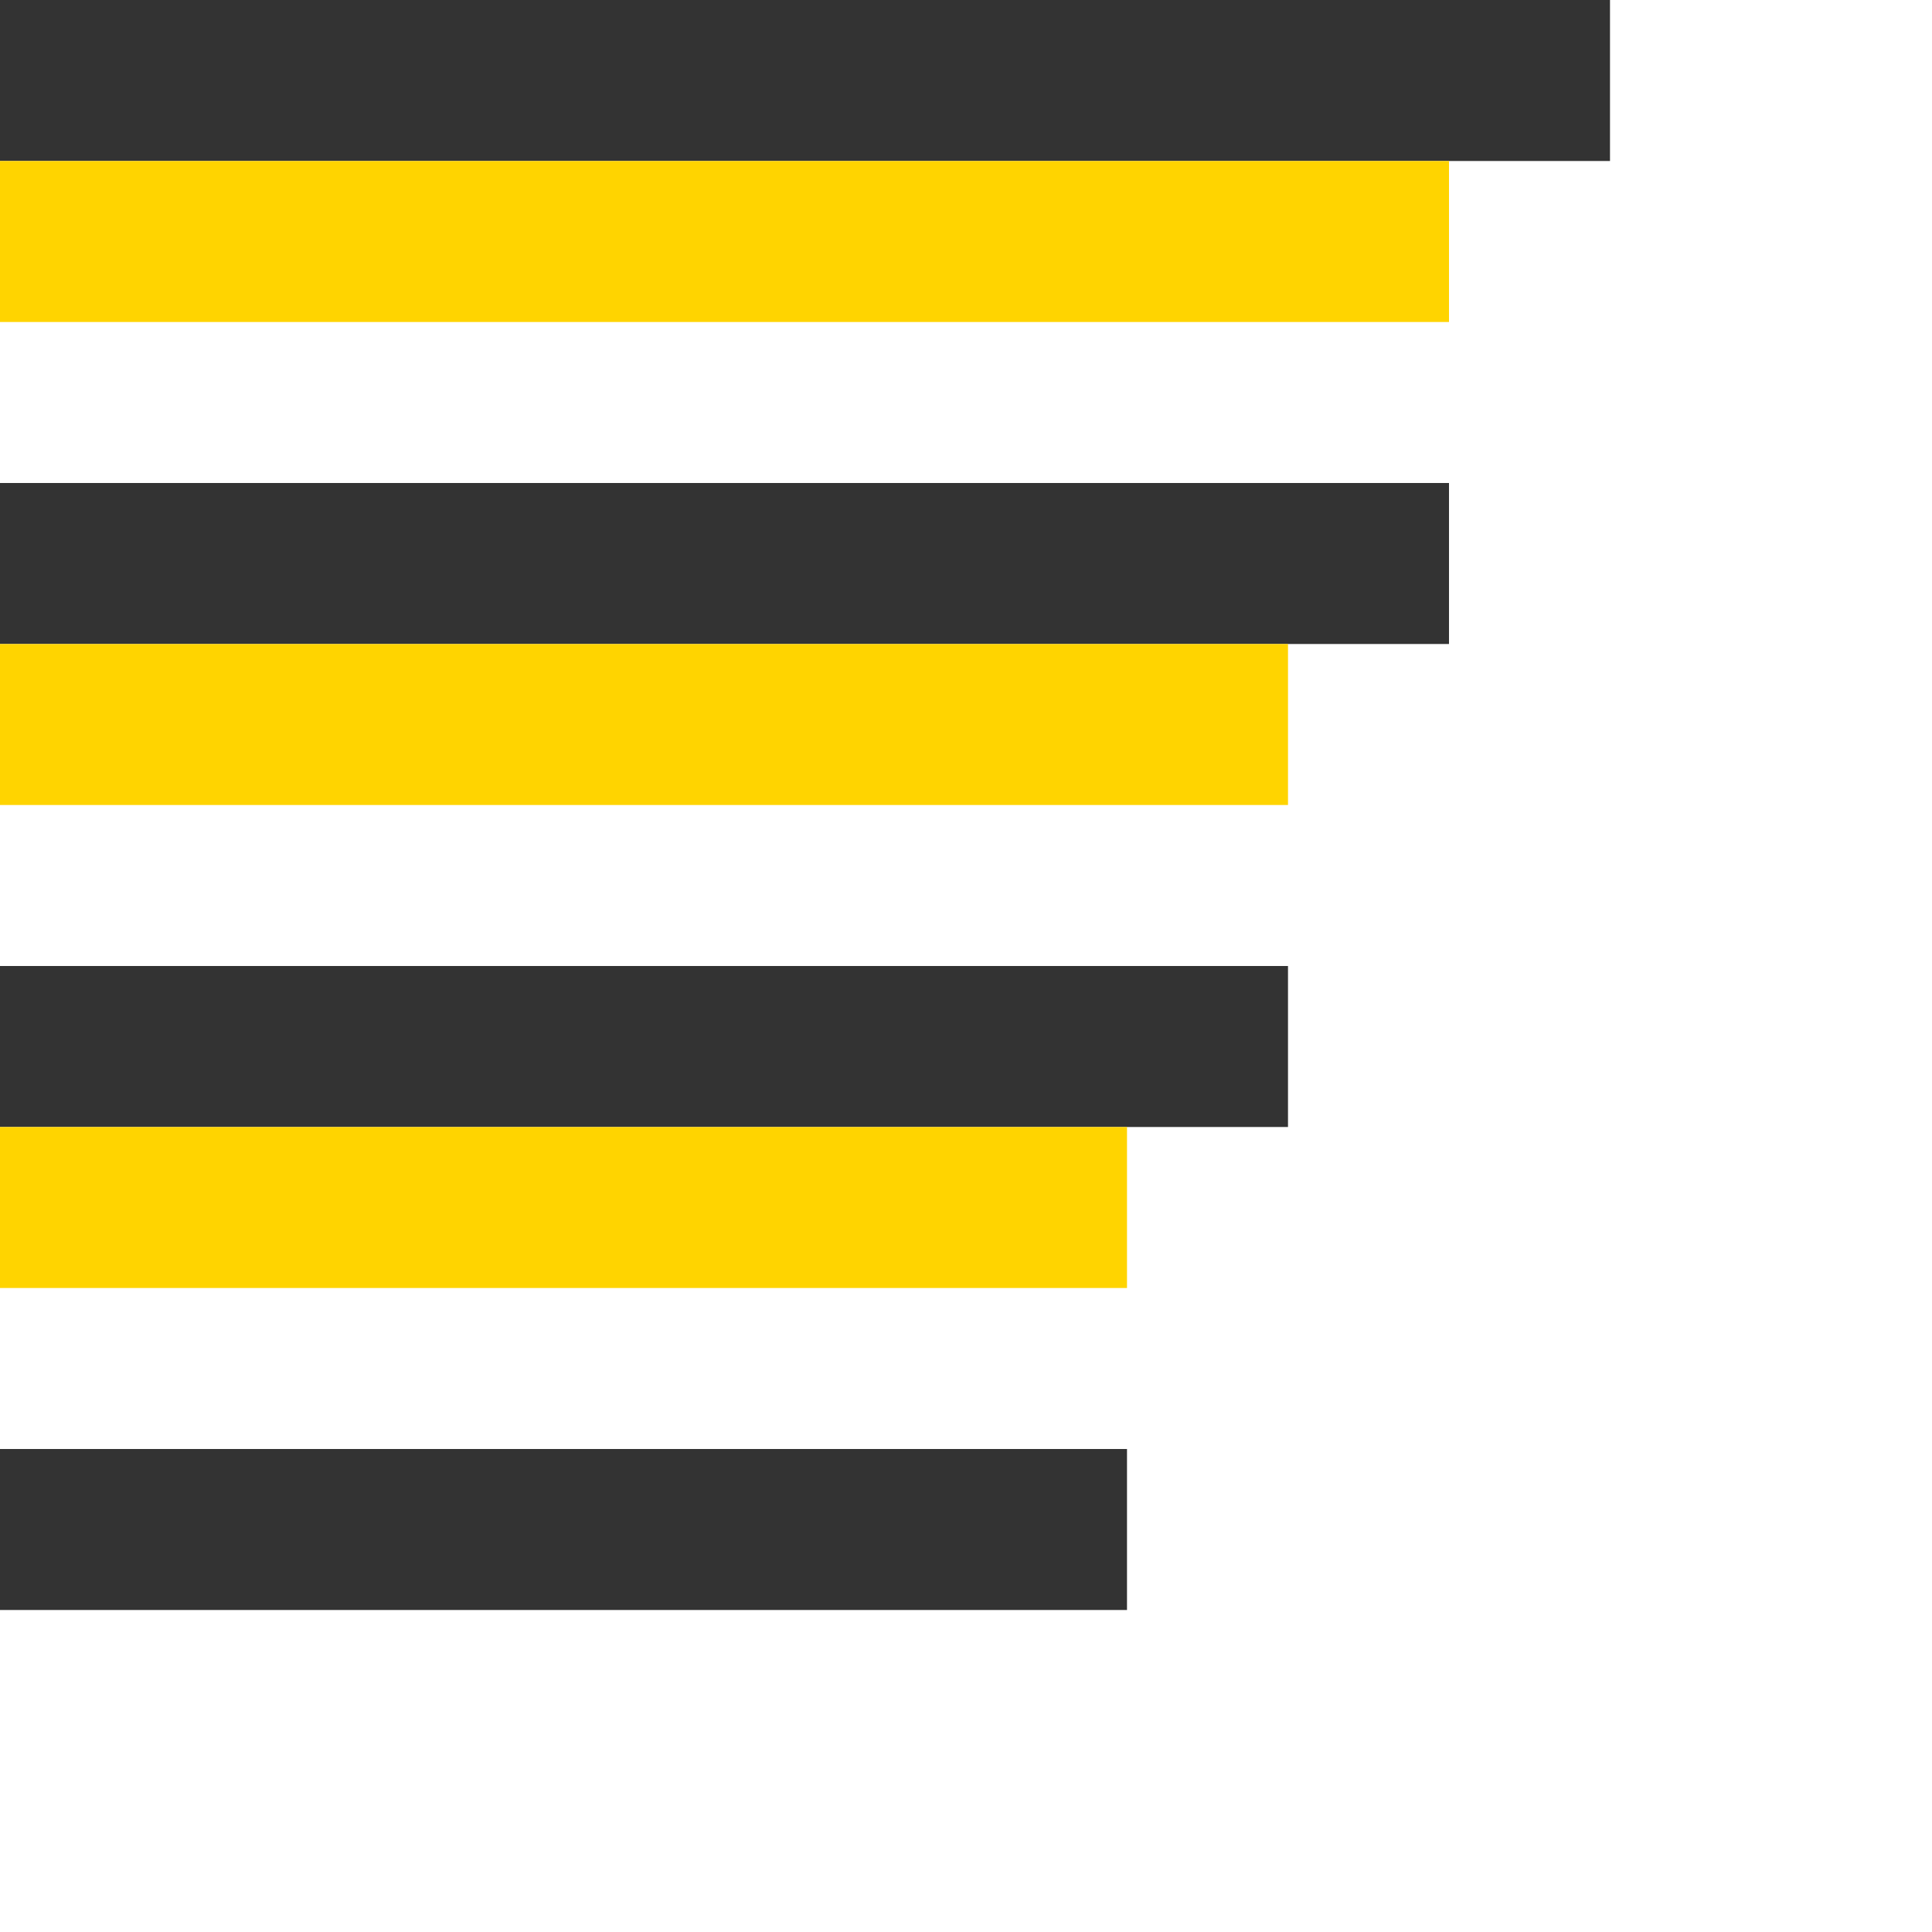 <svg xmlns="http://www.w3.org/2000/svg" viewBox="0 0 24 24" width="24" height="24"><g fill="#333"><path d="m0 0v2h18 2v-2z"/><path d="m0 8h16 2v-2h-18z"/><path d="m0 14h14 2v-2h-16z"/><path d="m0 18h14v2h-14z"/></g><path d="m0 2h18v2h-18z" fill="#ffd400"/><path d="m0 8h16v2h-16z" fill="#ffd400"/><path d="m0 14h14v2h-14z" fill="#ffd400"/></svg>
